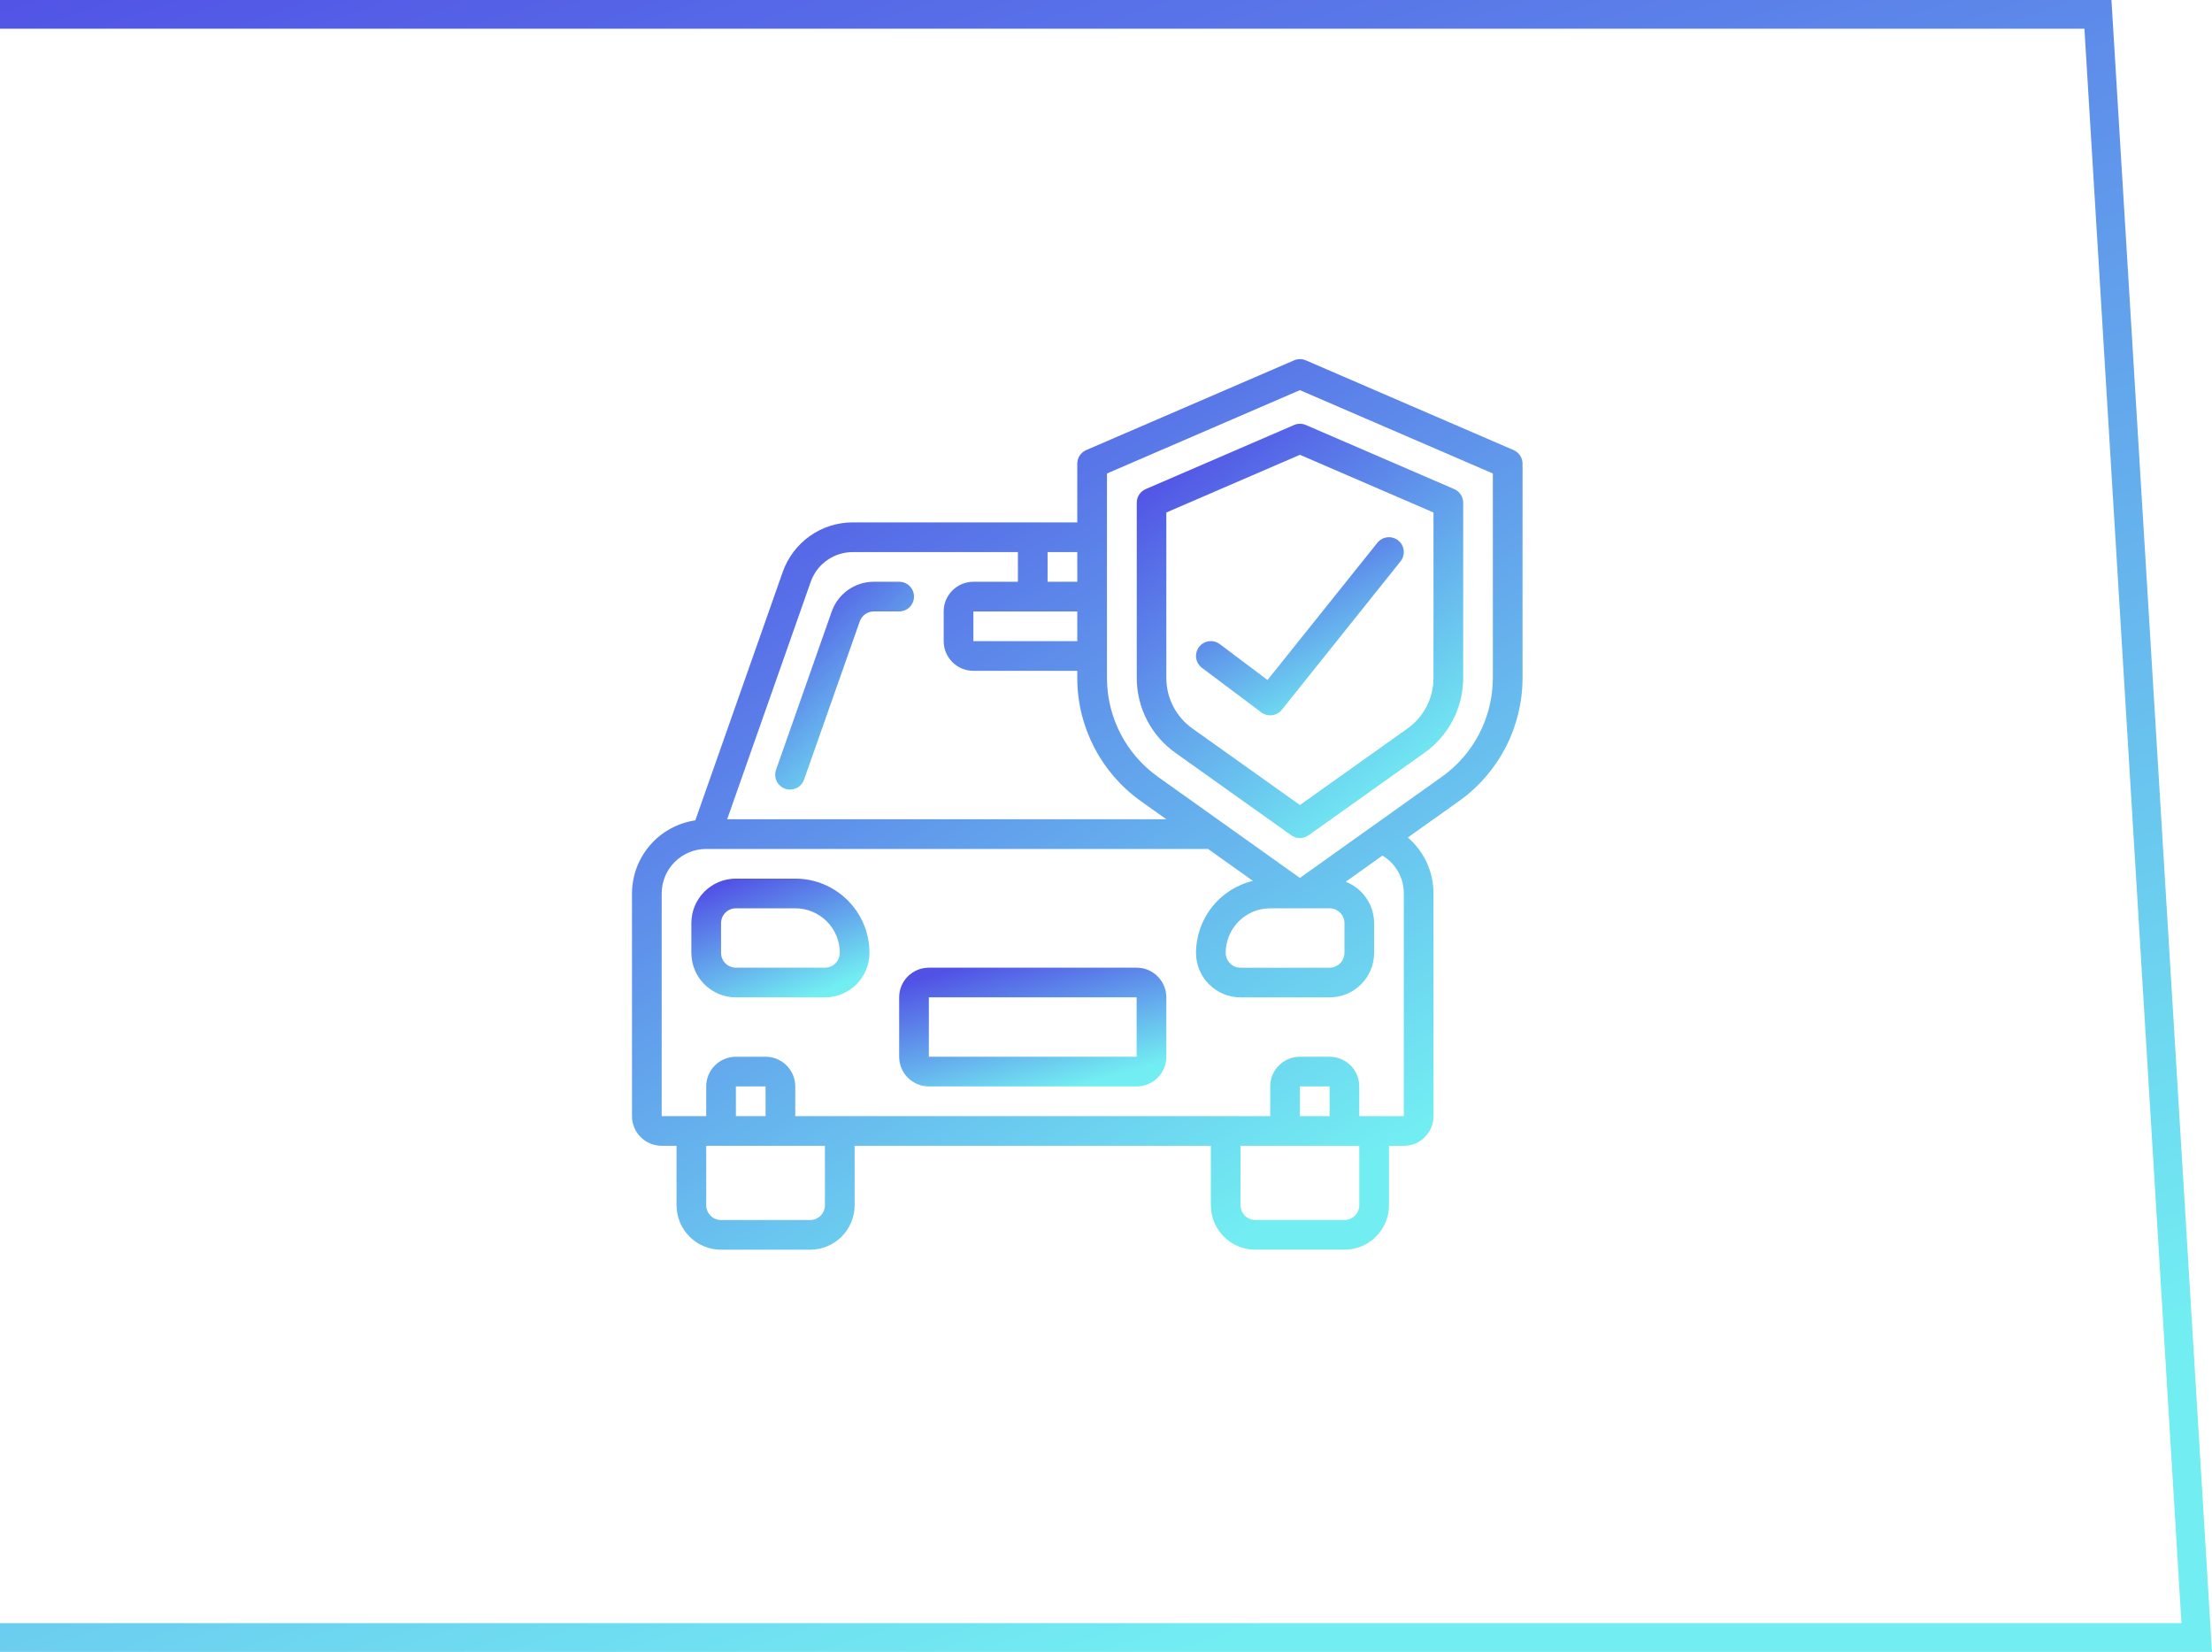 <svg width="154" height="115" viewBox="0 0 154 115" fill="none" xmlns="http://www.w3.org/2000/svg">
<path d="M-52 1H146.059L152.937 114H-52V1Z" stroke="url(#paint0_linear_163_7)" stroke-width="2"/>
<g clip-path="url(#clip0_163_7)">
<path d="M81.828 52.407L89.901 58.153C90.259 58.409 90.741 58.409 91.099 58.153L99.172 52.407C100.853 51.216 101.857 49.287 101.867 47.226V34.999C101.867 34.588 101.624 34.215 101.247 34.051L90.913 29.587C90.652 29.474 90.356 29.474 90.095 29.587L79.762 34.051C79.385 34.215 79.141 34.588 79.142 34.999V47.226C79.15 49.285 80.15 51.214 81.828 52.407ZM81.2 35.678L90.5 31.662L99.8 35.678V47.226C99.793 48.621 99.112 49.926 97.972 50.73L90.5 56.043L83.028 50.724C81.89 49.921 81.209 48.619 81.2 47.226V35.678Z" fill="url(#paint1_linear_163_7)"/>
<path d="M87.813 49.593C88.26 49.928 88.892 49.848 89.24 49.413L97.507 39.079C97.864 38.633 97.791 37.983 97.346 37.626C96.9 37.27 96.25 37.342 95.893 37.788L88.246 47.34L84.92 44.84C84.625 44.618 84.234 44.571 83.894 44.716C83.555 44.861 83.318 45.176 83.274 45.543C83.23 45.91 83.385 46.272 83.68 46.493L87.813 49.593Z" fill="url(#paint2_linear_163_7)"/>
<path d="M46.067 79.767H47.1V83.901C47.1 85.613 48.488 87.001 50.2 87.001H56.4C58.112 87.001 59.5 85.613 59.5 83.901V79.767H84.3V83.901C84.3 85.613 85.688 87.001 87.4 87.001H93.6C95.312 87.001 96.7 85.613 96.7 83.901V79.767H97.733C98.875 79.767 99.8 78.842 99.8 77.701V62.201C99.804 60.703 99.151 59.279 98.013 58.305L101.568 55.776C104.338 53.808 105.989 50.625 106 47.227V32.284C106.001 31.872 105.757 31.5 105.38 31.335L90.913 25.086C90.652 24.973 90.356 24.973 90.095 25.086L75.62 31.335C75.243 31.5 74.999 31.872 75 32.284V36.367H59.366C57.175 36.368 55.223 37.751 54.495 39.817L48.408 57.111C45.882 57.483 44.007 59.647 44 62.201V77.701C44 78.842 44.925 79.767 46.067 79.767ZM57.433 83.901C57.433 84.472 56.971 84.934 56.4 84.934H50.2C49.629 84.934 49.167 84.472 49.167 83.901V79.767H57.433V83.901ZM53.3 77.701H51.233V75.634H53.3V77.701ZM94.633 83.901C94.633 84.472 94.171 84.934 93.6 84.934H87.4C86.829 84.934 86.367 84.472 86.367 83.901V79.767H94.633V83.901ZM92.567 77.701H90.5V75.634H92.567V77.701ZM77.067 32.963L90.5 27.16L103.933 32.963V47.223C103.923 49.952 102.596 52.509 100.369 54.088L90.5 61.118L80.631 54.091C78.404 52.512 77.077 49.956 77.067 47.227V32.963ZM92.567 63.234C93.137 63.234 93.6 63.697 93.6 64.267V66.334C93.6 66.905 93.137 67.368 92.567 67.368H86.367C85.796 67.368 85.333 66.905 85.333 66.334C85.333 64.622 86.721 63.234 88.433 63.234H92.567ZM75 42.568V44.634H67.767V42.568H75ZM75 40.501H72.933V38.434H75V40.501ZM56.444 40.501C56.882 39.263 58.053 38.435 59.366 38.434H70.867V40.501H67.767C66.625 40.501 65.7 41.426 65.7 42.568V44.634C65.7 45.776 66.625 46.701 67.767 46.701H75V47.227C75.011 50.625 76.662 53.808 79.432 55.776L81.2 57.034H50.626L56.444 40.501ZM46.067 62.201C46.067 60.489 47.455 59.101 49.167 59.101H84.104L87.226 61.325C84.909 61.881 83.273 63.951 83.267 66.334C83.267 68.046 84.655 69.434 86.367 69.434H92.567C94.279 69.434 95.667 68.046 95.667 66.334V64.267C95.663 62.991 94.878 61.847 93.688 61.386L96.246 59.564C97.173 60.118 97.738 61.121 97.733 62.201L97.733 77.701H94.633V75.634C94.633 74.493 93.708 73.567 92.567 73.567H90.5C89.359 73.567 88.433 74.493 88.433 75.634V77.701H55.367V75.634C55.367 74.493 54.441 73.567 53.3 73.567H51.233C50.092 73.567 49.167 74.493 49.167 75.634V77.701H46.067V62.201Z" fill="url(#paint3_linear_163_7)"/>
<path d="M62.6 40.5H60.832C59.518 40.502 58.347 41.329 57.908 42.567L54.029 53.59C53.839 54.129 54.122 54.719 54.66 54.908C55.199 55.098 55.789 54.815 55.978 54.276L59.858 43.257C60.003 42.843 60.394 42.567 60.832 42.567H62.6C63.171 42.567 63.633 42.104 63.633 41.533C63.633 40.963 63.171 40.5 62.6 40.5Z" fill="url(#paint4_linear_163_7)"/>
<path d="M51.233 69.433H57.433C59.145 69.433 60.533 68.046 60.533 66.333C60.53 63.481 58.219 61.17 55.367 61.167H51.233C49.521 61.167 48.133 62.555 48.133 64.267V66.333C48.133 68.046 49.521 69.433 51.233 69.433ZM50.2 64.267C50.2 63.696 50.663 63.233 51.233 63.233H55.367C57.079 63.233 58.467 64.621 58.467 66.333C58.467 66.904 58.004 67.367 57.433 67.367H51.233C50.663 67.367 50.2 66.904 50.2 66.333V64.267Z" fill="url(#paint5_linear_163_7)"/>
<path d="M64.667 75.633H79.133C80.275 75.633 81.2 74.708 81.2 73.567V69.433C81.2 68.292 80.275 67.367 79.133 67.367H64.667C63.525 67.367 62.6 68.292 62.6 69.433V73.567C62.6 74.708 63.525 75.633 64.667 75.633ZM64.667 69.433H79.133V73.567H64.667V69.433Z" fill="url(#paint6_linear_163_7)"/>
</g>
<defs>
<linearGradient id="paint0_linear_163_7" x1="28.787" y1="-12.254" x2="73.491" y2="118.184" gradientUnits="userSpaceOnUse">
<stop stop-color="#5151E5"/>
<stop offset="1" stop-color="#72EDF2"/>
</linearGradient>
<linearGradient id="paint1_linear_163_7" x1="88.12" y1="26.429" x2="105.865" y2="49.092" gradientUnits="userSpaceOnUse">
<stop stop-color="#5151E5"/>
<stop offset="1" stop-color="#72EDF2"/>
</linearGradient>
<linearGradient id="paint2_linear_163_7" x1="88.983" y1="36.078" x2="95.478" y2="48.361" gradientUnits="userSpaceOnUse">
<stop stop-color="#5151E5"/>
<stop offset="1" stop-color="#72EDF2"/>
</linearGradient>
<linearGradient id="paint3_linear_163_7" x1="68.496" y1="18.395" x2="103.611" y2="75.315" gradientUnits="userSpaceOnUse">
<stop stop-color="#5151E5"/>
<stop offset="1" stop-color="#72EDF2"/>
</linearGradient>
<linearGradient id="paint4_linear_163_7" x1="57.788" y1="38.958" x2="66.927" y2="48.854" gradientUnits="userSpaceOnUse">
<stop stop-color="#5151E5"/>
<stop offset="1" stop-color="#72EDF2"/>
</linearGradient>
<linearGradient id="paint5_linear_163_7" x1="53.033" y1="60.286" x2="56.718" y2="69.248" gradientUnits="userSpaceOnUse">
<stop stop-color="#5151E5"/>
<stop offset="1" stop-color="#72EDF2"/>
</linearGradient>
<linearGradient id="paint6_linear_163_7" x1="69.949" y1="66.486" x2="72.621" y2="76.231" gradientUnits="userSpaceOnUse">
<stop stop-color="#5151E5"/>
<stop offset="1" stop-color="#72EDF2"/>
</linearGradient>
<clipPath id="clip0_163_7">
<rect width="62" height="62" fill="white" transform="translate(44 25)"/>
</clipPath>
</defs>
</svg>
